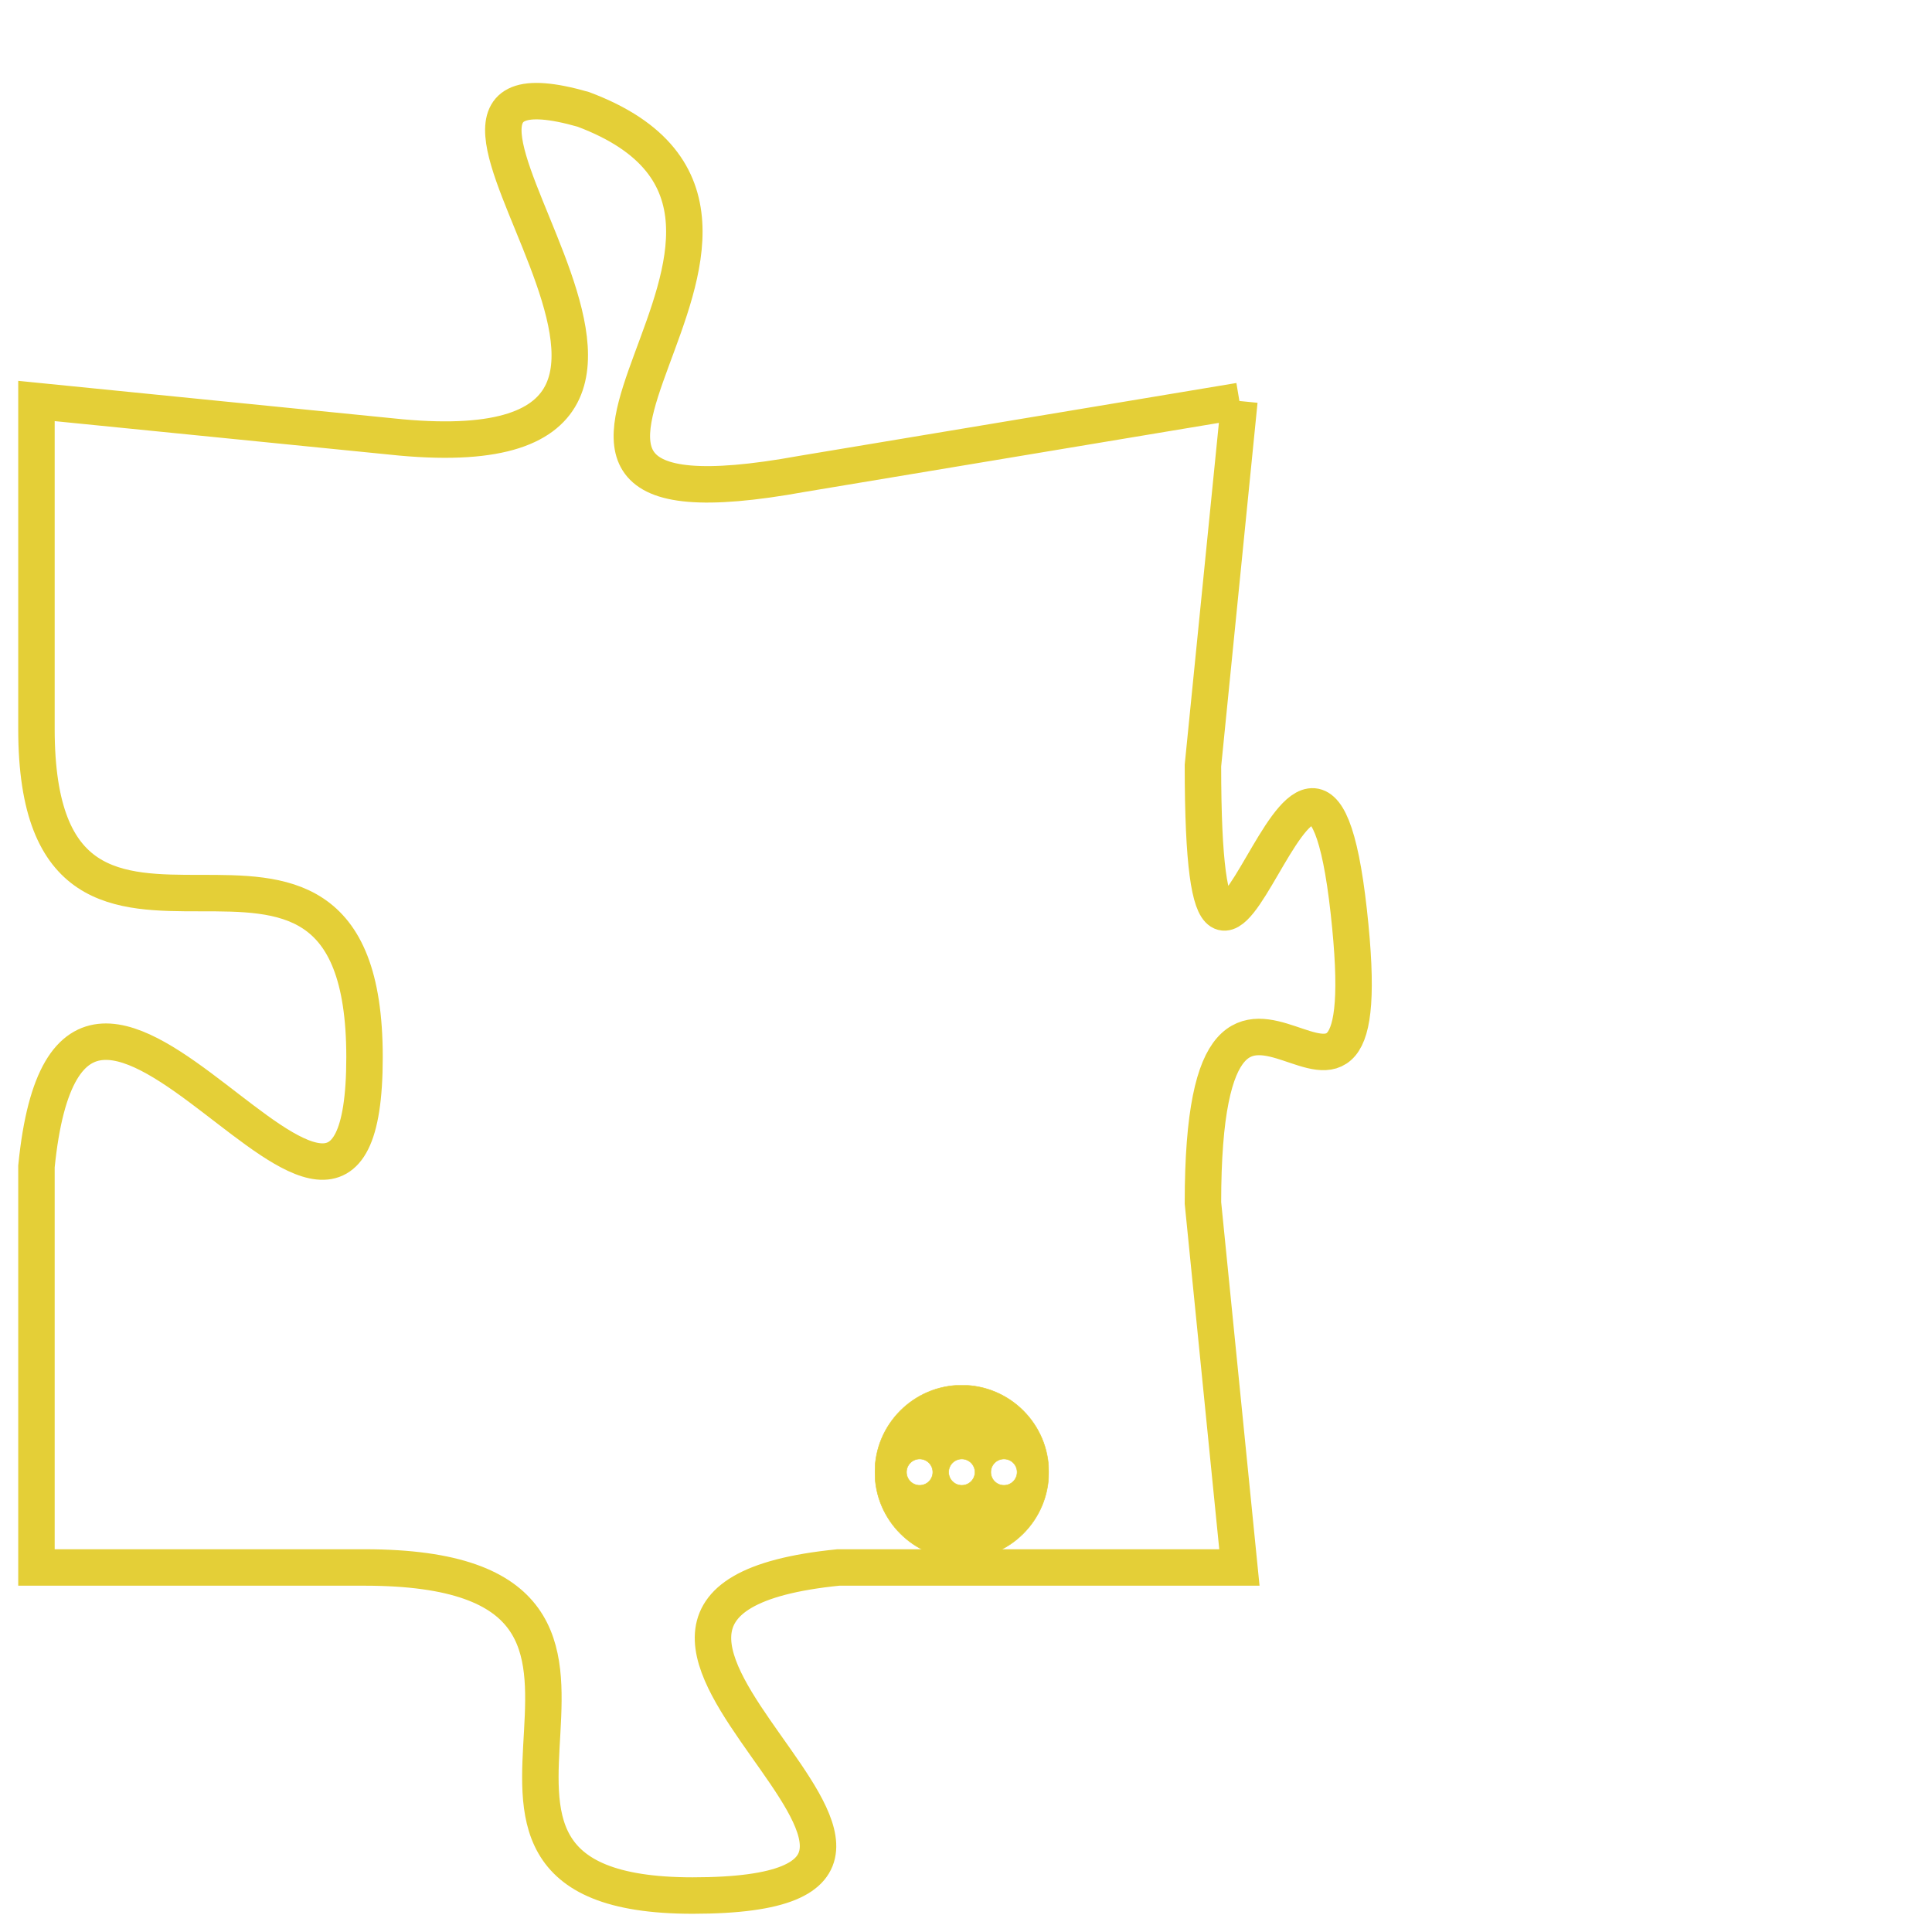 <svg version="1.1" xmlns="http://www.w3.org/2000/svg" xmlns:xlink="http://www.w3.org/1999/xlink" fill="transparent" x="0" y="0" width="350" height="350" preserveAspectRatio="xMinYMin slice"><style type="text/css">.links{fill:transparent;stroke: #E4CF37;}.links:hover{fill:#63D272; opacity:0.4;}</style><defs><g id="allt"><path id="t8090" d="M1023,1984 L1011,1986 C1000,1988 1013,1979 1005,1976 C998,1974 1011,1986 1000,1985 L990,1984 990,1984 L990,1993 C990,2002 999,1993 999,2002 C999,2011 991,1995 990,2005 L990,2016 990,2016 L999,2016 C1009,2016 999,2025 1008,2025 C1018,2025 1002,2017 1012,2016 L1023,2016 1023,2016 L1022,2006 C1022,1996 1027,2007 1026,1998 C1025,1989 1022,2005 1022,1994 L1023,1984"/></g><clipPath id="c" clipRule="evenodd" fill="transparent"><use href="#t8090"/></clipPath></defs><svg viewBox="989 1973 39 53" preserveAspectRatio="xMinYMin meet"><svg width="4380" height="2430"><g><image crossorigin="anonymous" x="0" y="0" href="https://nftpuzzle.license-token.com/assets/completepuzzle.svg" width="100%" height="100%" /><g class="links"><use href="#t8090"/></g></g></svg><svg x="1013" y="2011" height="9%" width="9%" viewBox="0 0 330 330"><g><a xlink:href="https://nftpuzzle.license-token.com/" class="links"><title>See the most innovative NFT based token software licensing project</title><path fill="#E4CF37" id="more" d="M165,0C74.019,0,0,74.019,0,165s74.019,165,165,165s165-74.019,165-165S255.981,0,165,0z M85,190 c-13.785,0-25-11.215-25-25s11.215-25,25-25s25,11.215,25,25S98.785,190,85,190z M165,190c-13.785,0-25-11.215-25-25 s11.215-25,25-25s25,11.215,25,25S178.785,190,165,190z M245,190c-13.785,0-25-11.215-25-25s11.215-25,25-25 c13.785,0,25,11.215,25,25S258.785,190,245,190z"></path></a></g></svg></svg></svg>
